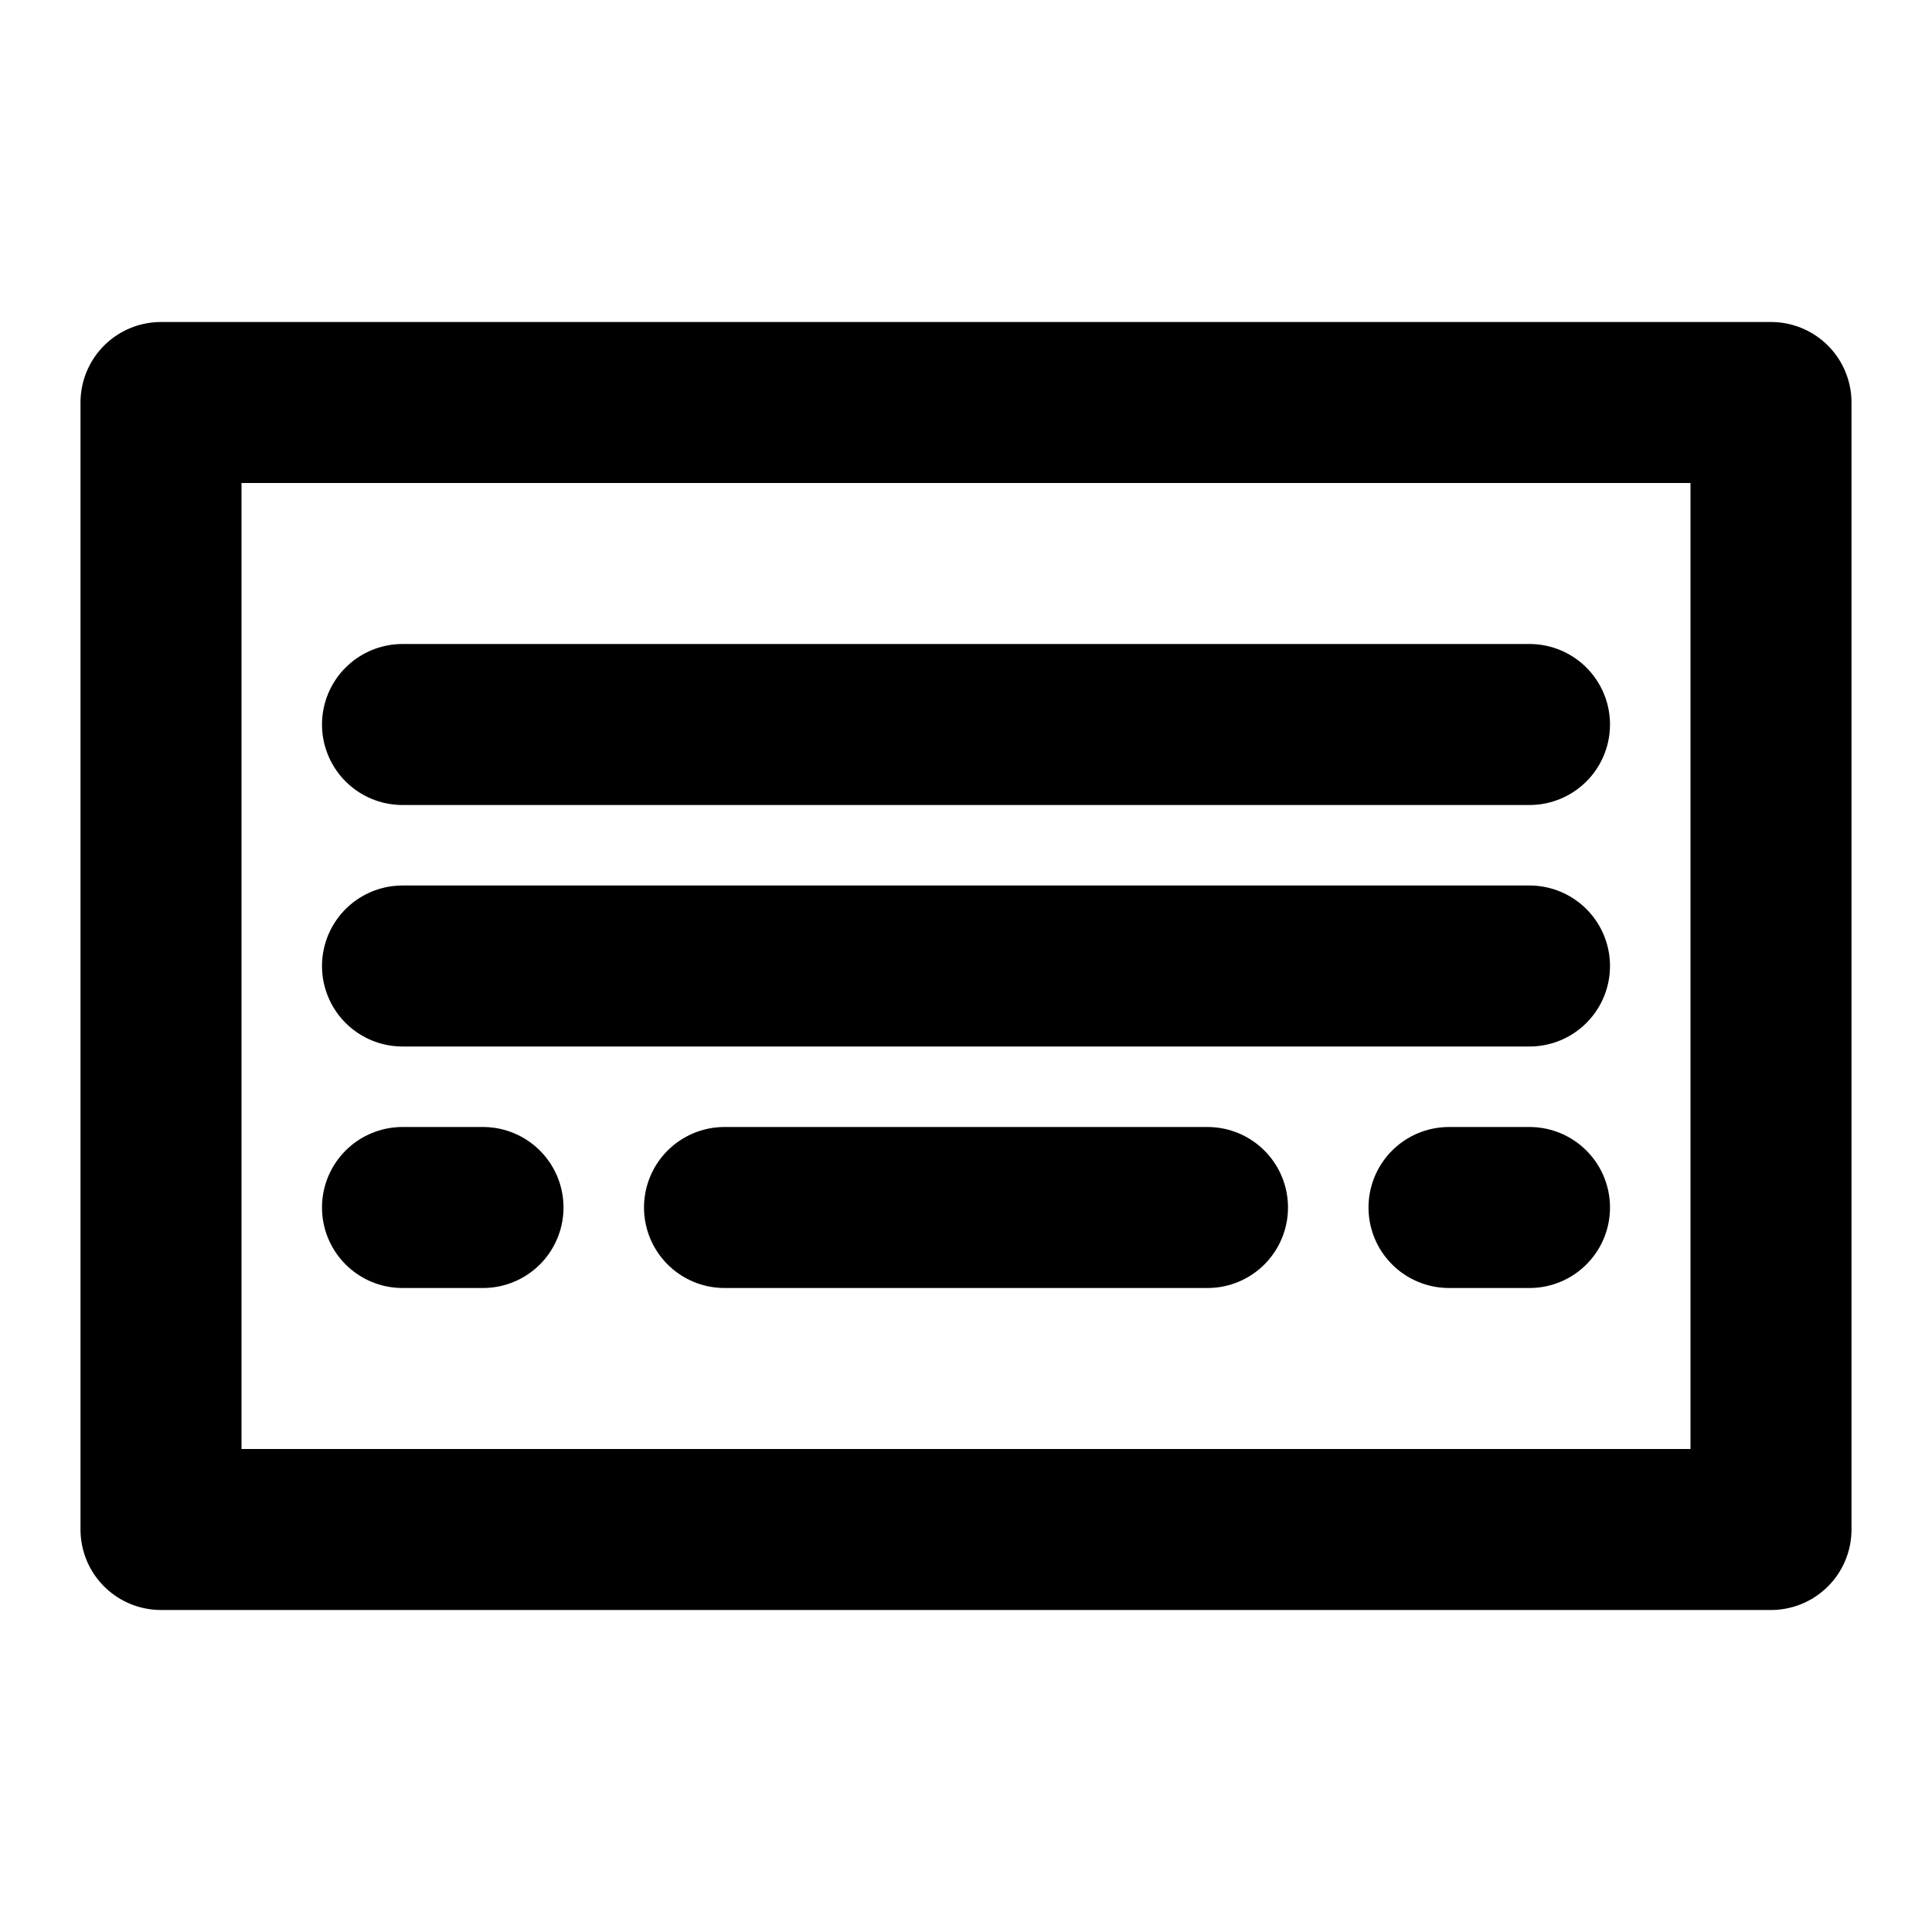 <svg
  width="24"
  height="24"
  viewBox="0 0 24 24"
  xmlns="http://www.w3.org/2000/svg"
  fill="none"
  stroke="currentColor"
  stroke-width="2"
  stroke-linecap="round"
  stroke-linejoin="round"
>
  <path d="M22 5H2v14h20V5z" />
  <path d="M5 9h14" />
  <path d="M5 12h14" />
  <path d="M9 15h6" />
  <path d="M5 15h1" />
  <path d="M18 15h1" />
</svg>
